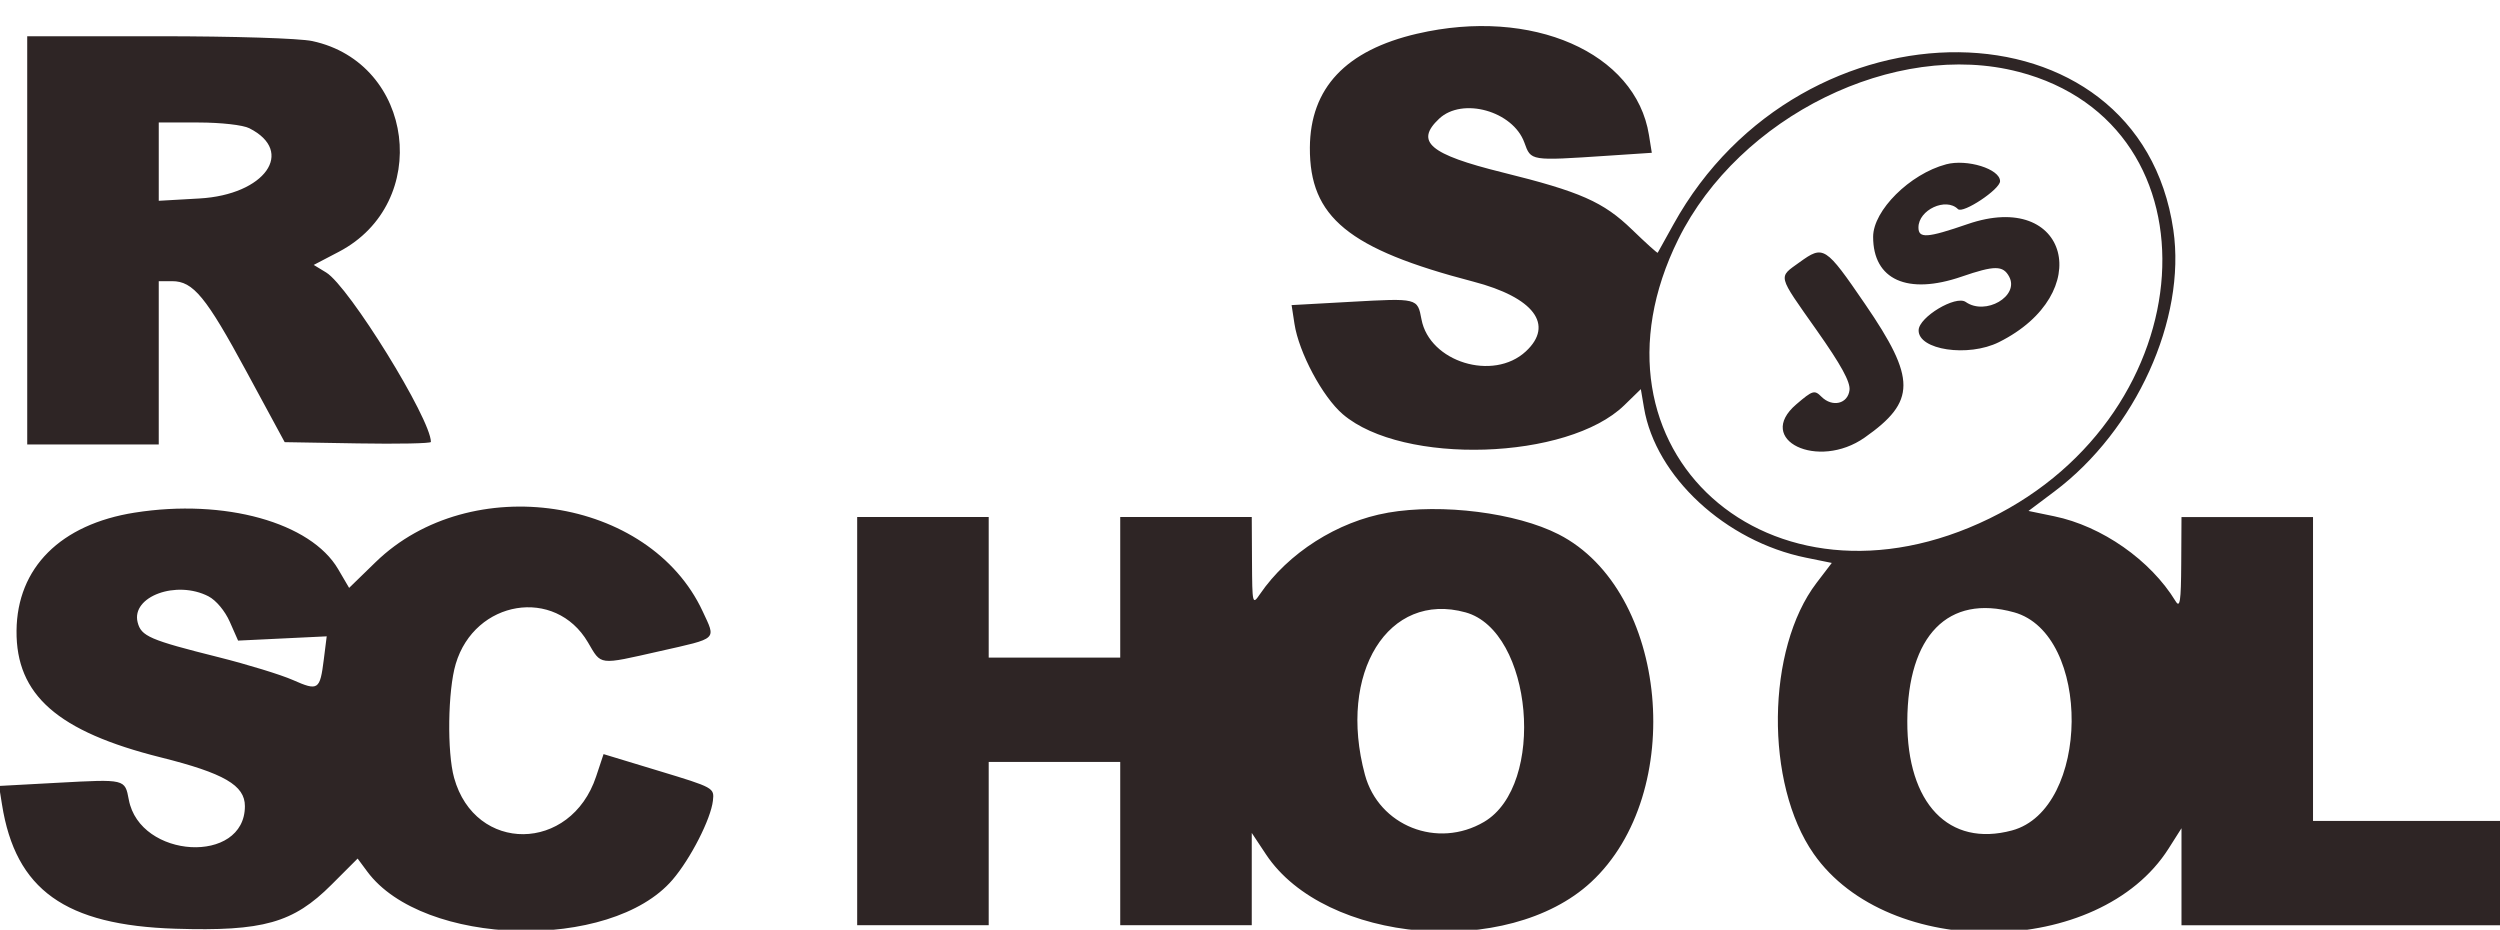 <!-- Generated by IcoMoon.io -->
<svg version="1.1" xmlns="http://www.w3.org/2000/svg" width="242" height="90" viewBox="0 0 242 90">
<title>rss</title>
<path fill="#2e2525" d="M137.197 3.257c-6.927 1.609-10.367 5.259-10.401 11.036-0.039 6.727 3.729 9.816 15.812 12.966 5.873 1.53 7.869 4.182 5.091 6.758-3.153 2.922-9.323 1.027-10.1-3.105-0.385-2.062-0.366-2.056-6.837-1.696l-5.735 0.318 0.276 1.806c0.425 2.784 2.722 7.082 4.68 8.758 5.802 4.964 21.78 4.455 27.25-0.872l1.6-1.558 0.307 1.811c1.125 6.663 7.892 12.923 15.677 14.504l2.5 0.509-1.477 1.935c-4.874 6.384-5.012 19.44-0.276 26.221 7.248 10.375 27.644 10.074 34.355-0.506l1.249-1.969v9.391h31.61v-10.097h-18.878v-29.416h-12.732l-0.025 4.5c-0.022 3.676-0.121 4.343-0.548 3.642-2.419-3.968-7.13-7.265-11.748-8.218l-2.489-0.515 2.526-1.898c7.858-5.906 12.752-16.681 11.495-25.307-3.305-22.669-35.958-23.020-48.395-0.523-0.802 1.448-1.485 2.68-1.519 2.737s-1.153-0.956-2.489-2.247c-2.77-2.683-4.995-3.665-12.558-5.538-7.037-1.744-8.477-2.967-6.112-5.192 2.25-2.115 7.149-0.745 8.252 2.309 0.647 1.789 0.529 1.772 8.010 1.277l4.326-0.287-0.276-1.724c-1.277-7.987-11.329-12.386-22.424-9.807zM2.635 23.268v19.755h12.732v-15.806h1.294c2.042 0 3.277 1.502 7.214 8.781l3.682 6.803 7.079 0.121c3.893 0.067 7.076 0.003 7.076-0.141 0-2.225-7.934-15.064-10.136-16.402l-1.207-0.734 2.436-1.274c9.031-4.728 7.321-18.273-2.576-20.396-1.249-0.267-7.574-0.467-14.884-0.467h-12.71v19.755zM195.401 6.952c19.87 5.186 18.051 33.064-2.824 43.242-21.268 10.37-40.222-6.654-30.113-27.045 5.898-11.897 20.984-19.316 32.934-16.194zM24.14 12.417c4.472 2.261 1.505 6.435-4.829 6.795l-3.943 0.225v-7.585l3.842 0.006c2.199 0.003 4.306 0.242 4.93 0.557zM188.373 15.91c-3.496 0.928-7.051 4.461-7.054 7.009-0.006 4.163 3.322 5.664 8.558 3.862 3.203-1.102 4.019-1.102 4.612 0.003 1.004 1.879-2.287 3.794-4.207 2.447-0.965-0.675-4.523 1.454-4.559 2.728-0.056 1.918 4.798 2.644 7.771 1.162 9.442-4.705 6.761-14.805-3.032-11.427-3.915 1.35-4.756 1.409-4.756 0.323 0-1.704 2.663-2.936 3.825-1.775 0.475 0.475 4.075-1.912 4.075-2.703 0-1.181-3.189-2.177-5.237-1.631zM174.201 25.383c-2.095 1.516-2.194 1.122 1.648 6.576 2.365 3.355 3.274 5.012 3.184 5.797-0.157 1.342-1.662 1.699-2.72 0.644-0.672-0.672-0.847-0.619-2.438 0.745-4.019 3.443 2.090 6.398 6.629 3.209 4.987-3.504 4.995-5.678 0.037-12.918-3.845-5.617-4.022-5.729-6.342-4.050zM13.044 49.621c-7.183 1.133-11.388 5.333-11.444 11.43-0.056 6.221 3.977 9.765 13.967 12.265 6.123 1.533 8.139 2.703 8.139 4.719 0 5.678-10.164 5.11-11.239-0.627-0.377-2.002-0.329-1.991-6.812-1.64l-5.749 0.312 0.287 1.8c1.311 8.252 6.109 11.686 16.799 12.021 8.477 0.264 11.391-0.557 15.092-4.258l2.534-2.534 0.931 1.257c5.386 7.284 23.58 7.774 29.554 0.793 1.747-2.039 3.707-5.881 3.907-7.65 0.141-1.246 0.101-1.268-5.223-2.883l-5.363-1.628-0.72 2.166c-2.453 7.383-11.714 7.467-13.748 0.127-0.692-2.495-0.608-8.454 0.157-11.022 1.845-6.207 9.638-7.481 12.8-2.090 1.319 2.25 0.965 2.208 6.95 0.855 5.698-1.288 5.453-1.060 4.154-3.859-5.153-11.087-22.475-13.688-31.66-4.759l-2.562 2.492-1.063-1.814c-2.649-4.523-11.005-6.846-19.682-5.473zM134.342 49.632c-4.863 0.844-9.667 3.904-12.381 7.883-0.726 1.066-0.745 0.979-0.768-3.187l-0.023-4.281h-12.732v13.61h-12.732v-13.61h-12.732v39.513h12.732v-15.806h12.732v15.806h12.732v-8.933l1.375 2.073c5.721 8.634 23.414 10.15 31.466 2.694 9.318-8.626 7.49-28.249-3.136-33.671-4.101-2.093-11.298-3.004-16.535-2.095zM20.183 57.727c0.734 0.38 1.595 1.409 2.062 2.467l0.802 1.817 8.578-0.413-0.281 2.239c-0.371 2.962-0.537 3.074-2.998 1.986-1.159-0.512-4.402-1.505-7.211-2.211-6.646-1.665-7.473-2.022-7.813-3.375-0.63-2.503 3.766-4.112 6.865-2.509zM141.871 59.279c6.502 1.806 7.819 16.729 1.789 20.278-4.503 2.649-10.201 0.394-11.537-4.57-2.655-9.863 2.264-17.786 9.748-15.708zM194.951 59.268c7.554 2.098 7.4 19.074-0.191 21.119-6.103 1.642-10.164-2.599-10.133-10.581 0.034-8.294 3.963-12.305 10.325-10.536z"></path>
</svg>
